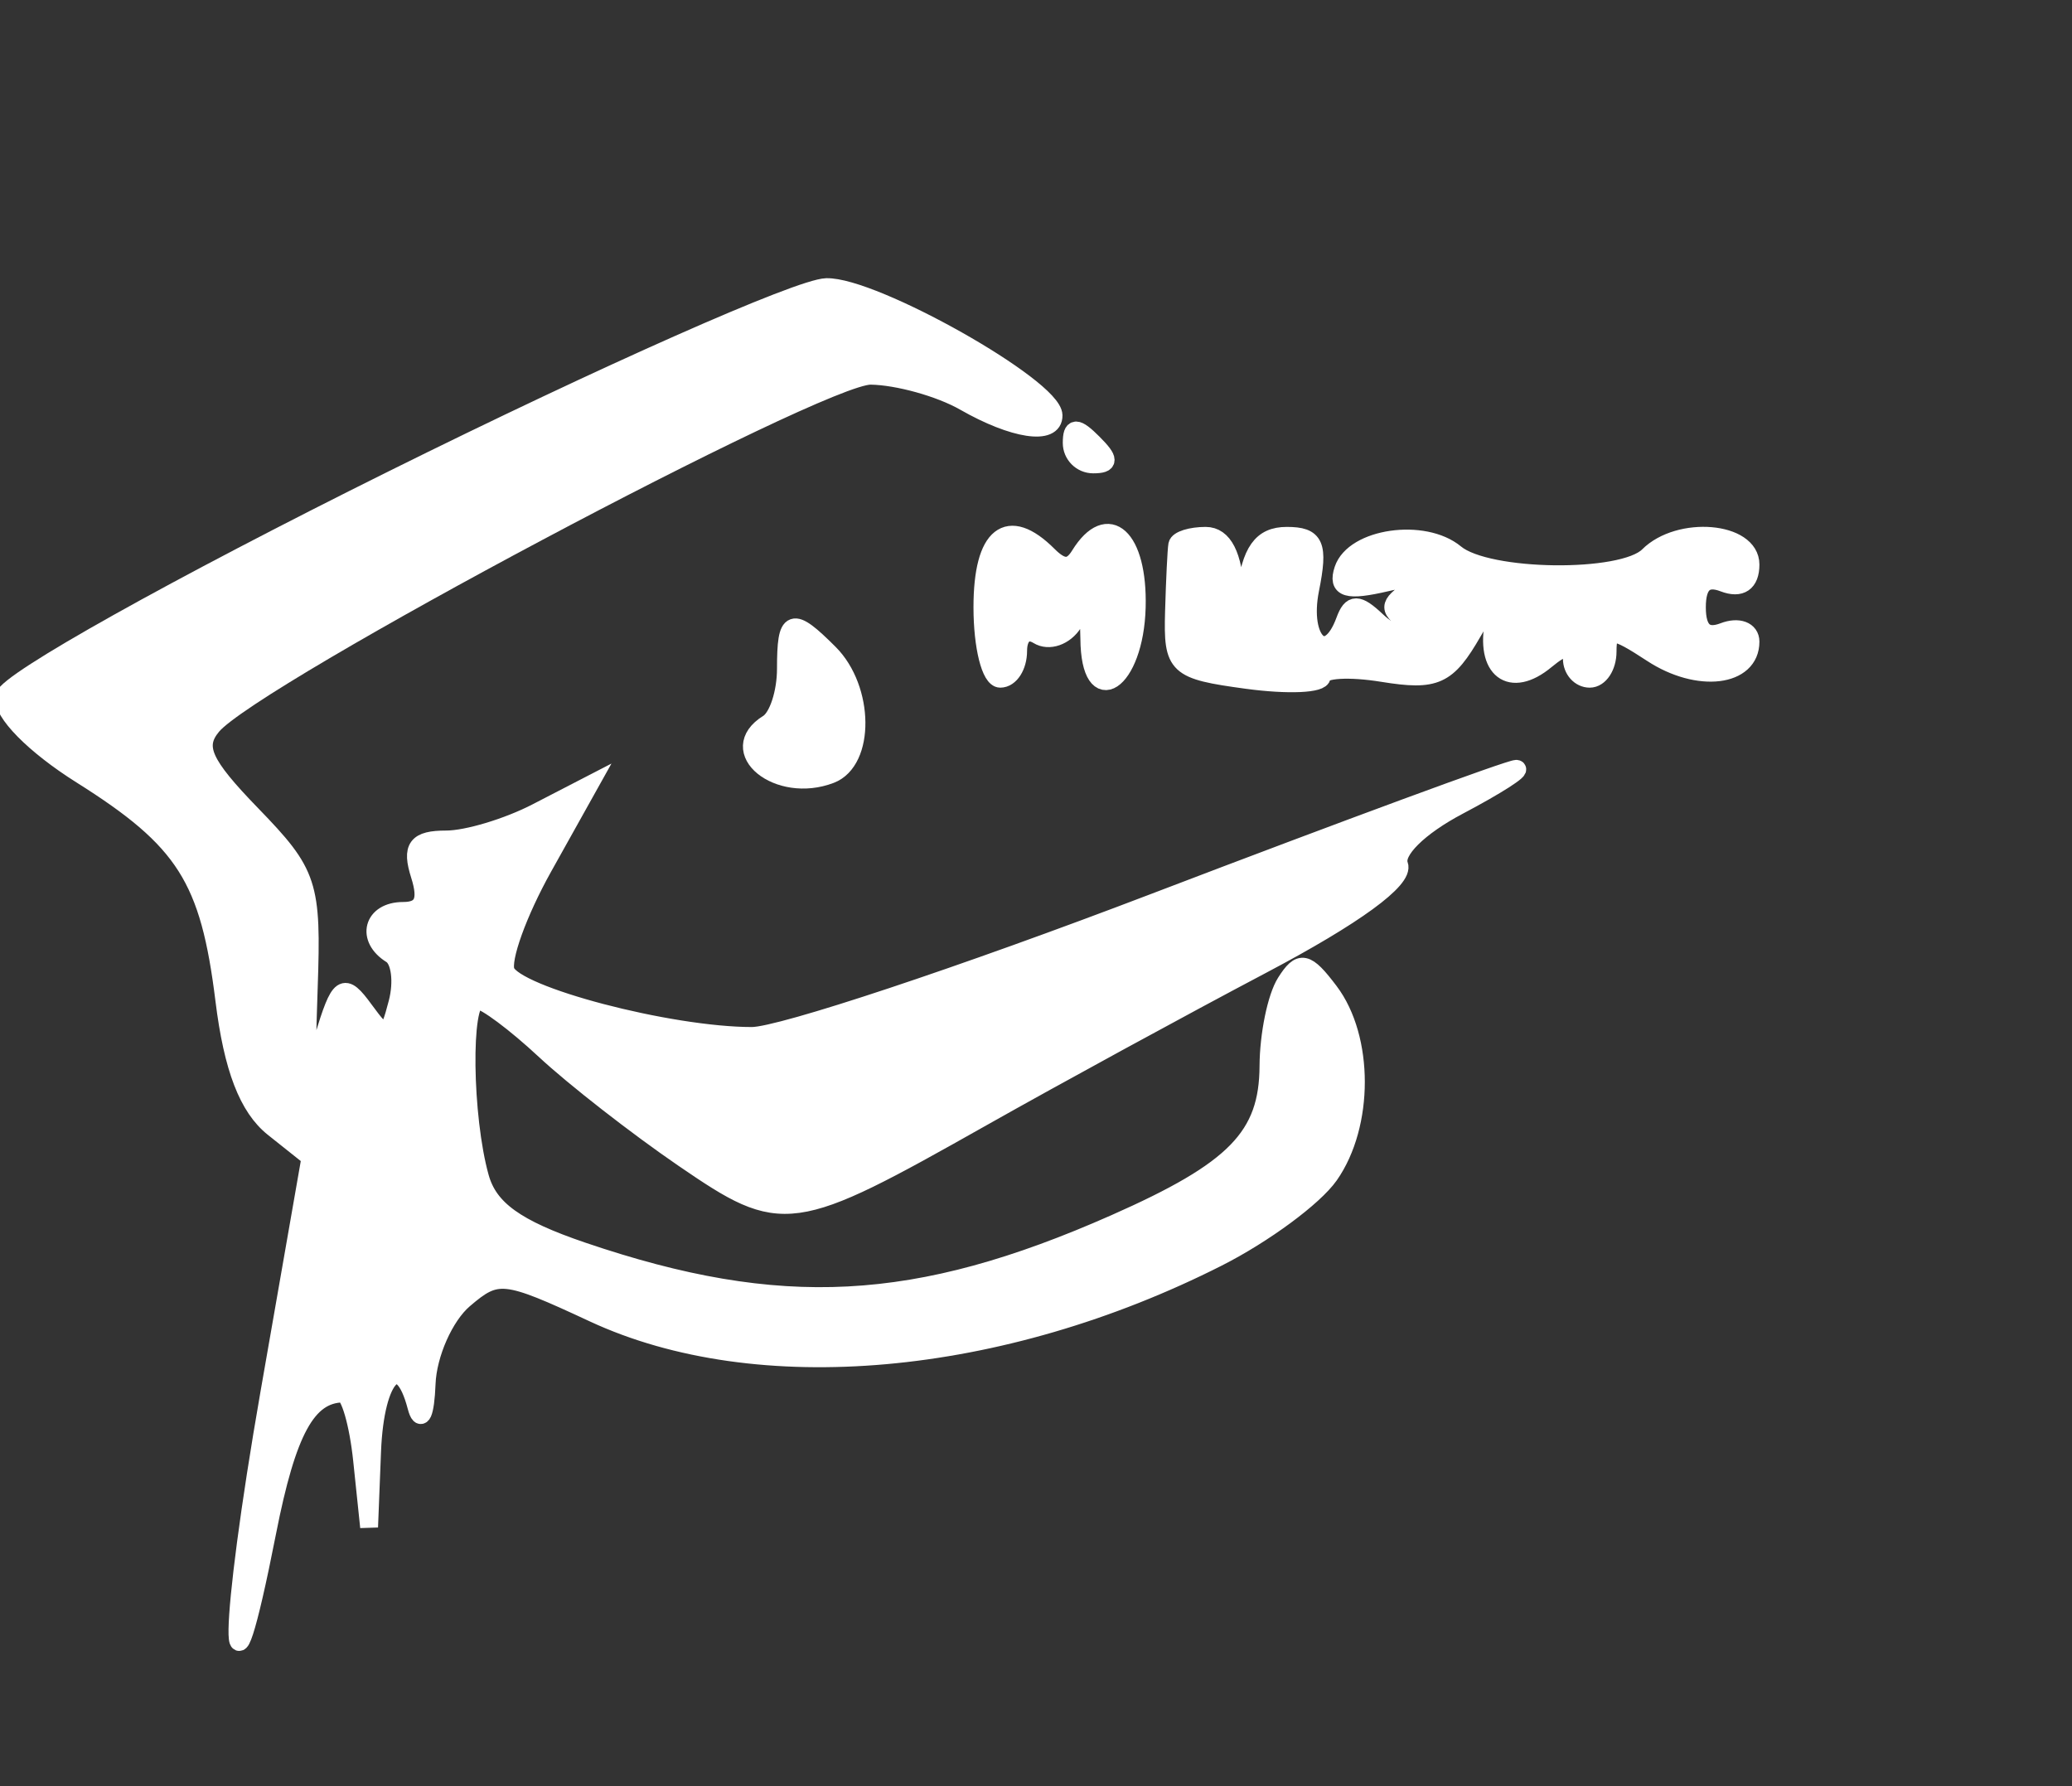 <?xml version="1.0" encoding="utf-8"?>
<!DOCTYPE svg PUBLIC "-//W3C//DTD SVG 20010904//EN" "http://www.w3.org/TR/2001/REC-SVG-20010904/DTD/svg10.dtd">
<svg version="1.0" xmlns="http://www.w3.org/2000/svg" width="116pt" height="100pt" viewBox="0 0 116 100" style="" preserveAspectRatio="xMidYMid meet">
<rect x="0" y="0" width="116" height="100" fill="#333333" stroke="none"/>
<g fill="#ffff" stroke="#ffff">
<path d="M 22.000 26.826 C 9.885 32.841 0.383 38.155 0.232 39.000 C 0.079 39.862 1.912 41.725 4.546 43.382 C 10.356 47.037 11.717 49.181 12.560 56.000 C 13.030 59.799 13.880 62.010 15.311 63.148 L 17.382 64.797 15.083 77.957 C 12.766 91.225 12.670 97.443 14.962 85.781 C 16.078 80.106 17.192 78.060 19.190 78.015 C 19.569 78.007 20.056 79.688 20.272 81.750 L 20.664 85.500 20.832 81.250 C 21.001 76.972 22.461 75.499 23.311 78.750 C 23.565 79.723 23.819 79.156 23.884 77.472 C 23.948 75.807 24.888 73.684 25.973 72.756 C 27.836 71.160 28.236 71.202 33.223 73.524 C 42.385 77.789 55.999 76.575 68.180 70.407 C 70.755 69.103 73.567 67.028 74.430 65.796 C 76.402 62.981 76.401 58.115 74.429 55.505 C 73.135 53.793 72.787 53.722 71.976 55.005 C 71.456 55.827 71.024 57.930 71.015 59.679 C 70.996 63.628 69.157 65.514 62.417 68.494 C 51.306 73.408 43.672 73.806 32.617 70.048 C 28.876 68.777 27.372 67.694 26.874 65.913 C 25.930 62.536 25.848 55.999 26.750 56.005 C 27.163 56.007 28.850 57.265 30.500 58.801 C 32.150 60.336 35.646 63.062 38.269 64.858 C 43.838 68.670 44.272 68.610 55.000 62.555 C 59.125 60.227 66.173 56.384 70.663 54.015 C 75.838 51.284 78.644 49.236 78.331 48.420 C 78.041 47.664 79.420 46.296 81.668 45.110 C 83.776 43.998 85.229 43.069 84.897 43.044 C 84.565 43.020 75.461 46.375 64.664 50.500 C 53.868 54.625 43.711 58.000 42.094 58.000 C 37.470 58.000 28.835 55.733 28.317 54.383 C 28.058 53.710 29.003 51.088 30.416 48.558 L 32.985 43.957 30.042 45.478 C 28.424 46.315 26.147 47.000 24.982 47.000 C 23.320 47.000 23.002 47.430 23.500 49.000 C 23.950 50.419 23.680 51.000 22.567 51.000 C 20.864 51.000 20.447 52.540 21.906 53.442 C 22.404 53.750 22.560 54.968 22.251 56.149 C 21.725 58.159 21.607 58.183 20.402 56.536 C 19.234 54.938 19.021 55.086 18.093 58.138 C 17.172 61.167 17.092 60.886 17.285 55.306 C 17.487 49.484 17.295 48.900 14.094 45.597 C 11.341 42.757 10.916 41.806 11.880 40.644 C 14.158 37.899 45.929 20.999 48.743 21.035 C 50.259 21.055 52.625 21.714 54.000 22.500 C 56.753 24.074 59.010 24.414 58.982 23.250 C 58.944 21.669 48.898 16.003 46.262 16.076 C 44.743 16.117 33.825 20.955 22.000 26.826 "/></g>
<g fill="#ffff" stroke="#ffff">
<path d="M 65.909 30.500 C 65.859 30.775 65.777 32.463 65.726 34.250 C 65.638 37.328 65.855 37.530 69.817 38.067 C 72.118 38.379 74.000 38.295 74.000 37.880 C 74.000 37.465 75.533 37.375 77.407 37.679 C 80.383 38.161 81.024 37.868 82.465 35.366 C 83.832 32.991 84.036 32.885 83.651 34.749 C 83.088 37.483 84.560 38.610 86.544 36.964 C 87.569 36.113 88.000 36.087 88.000 36.878 C 88.000 37.495 88.450 38.000 89.000 38.000 C 89.550 38.000 90.000 37.315 90.000 36.477 C 90.000 35.142 90.308 35.156 92.492 36.587 C 95.068 38.274 98.000 37.922 98.000 35.924 C 98.000 35.298 97.325 35.045 96.500 35.362 C 95.485 35.751 95.000 35.311 95.000 34.000 C 95.000 32.689 95.485 32.249 96.500 32.638 C 97.450 33.003 98.000 32.625 98.000 31.607 C 98.000 29.734 94.007 29.393 92.281 31.119 C 90.839 32.561 83.267 32.467 81.482 30.985 C 79.718 29.521 75.793 30.088 75.198 31.891 C 74.846 32.958 75.410 33.126 77.620 32.611 C 79.757 32.113 80.113 32.205 79.000 32.970 C 77.667 33.886 77.667 34.109 79.000 34.985 C 79.825 35.526 80.028 35.976 79.450 35.985 C 78.873 35.993 77.804 35.438 77.075 34.750 C 76.015 33.750 75.658 33.750 75.292 34.750 C 74.335 37.359 72.762 35.941 73.350 33.000 C 73.849 30.504 73.629 30.000 72.038 30.000 C 70.631 30.000 70.020 30.857 69.723 33.250 L 69.320 36.500 69.160 33.250 C 69.054 31.099 68.493 30.000 67.500 30.000 C 66.675 30.000 65.959 30.225 65.909 30.500 "/></g>
<g fill="#ffff" stroke="#ffff">
<path d="M 55.000 34.000 C 55.000 36.200 55.450 38.000 56.000 38.000 C 56.550 38.000 57.000 37.298 57.000 36.441 C 57.000 35.552 57.478 35.177 58.112 35.569 C 58.723 35.947 59.616 35.636 60.096 34.878 C 60.744 33.855 60.973 34.080 60.985 35.750 C 61.013 39.884 63.528 38.226 63.639 34.000 C 63.742 30.081 62.032 28.521 60.446 31.087 C 59.962 31.870 59.470 31.870 58.687 31.087 C 56.423 28.823 55.000 29.947 55.000 34.000 "/></g>
<g fill="#ffff" stroke="#ffff">
<path d="M 44.000 37.441 C 44.000 38.784 43.550 40.160 43.000 40.500 C 40.537 42.022 43.556 44.491 46.500 43.362 C 48.465 42.607 48.423 38.566 46.429 36.571 C 44.320 34.463 44.000 34.577 44.000 37.441 "/></g>
<g fill="#ffff" stroke="#ffff">
<path d="M 60.000 24.800 C 60.000 25.460 60.540 26.000 61.200 26.000 C 62.133 26.000 62.133 25.733 61.200 24.800 C 60.267 23.867 60.000 23.867 60.000 24.800 "/></g>
</svg>
